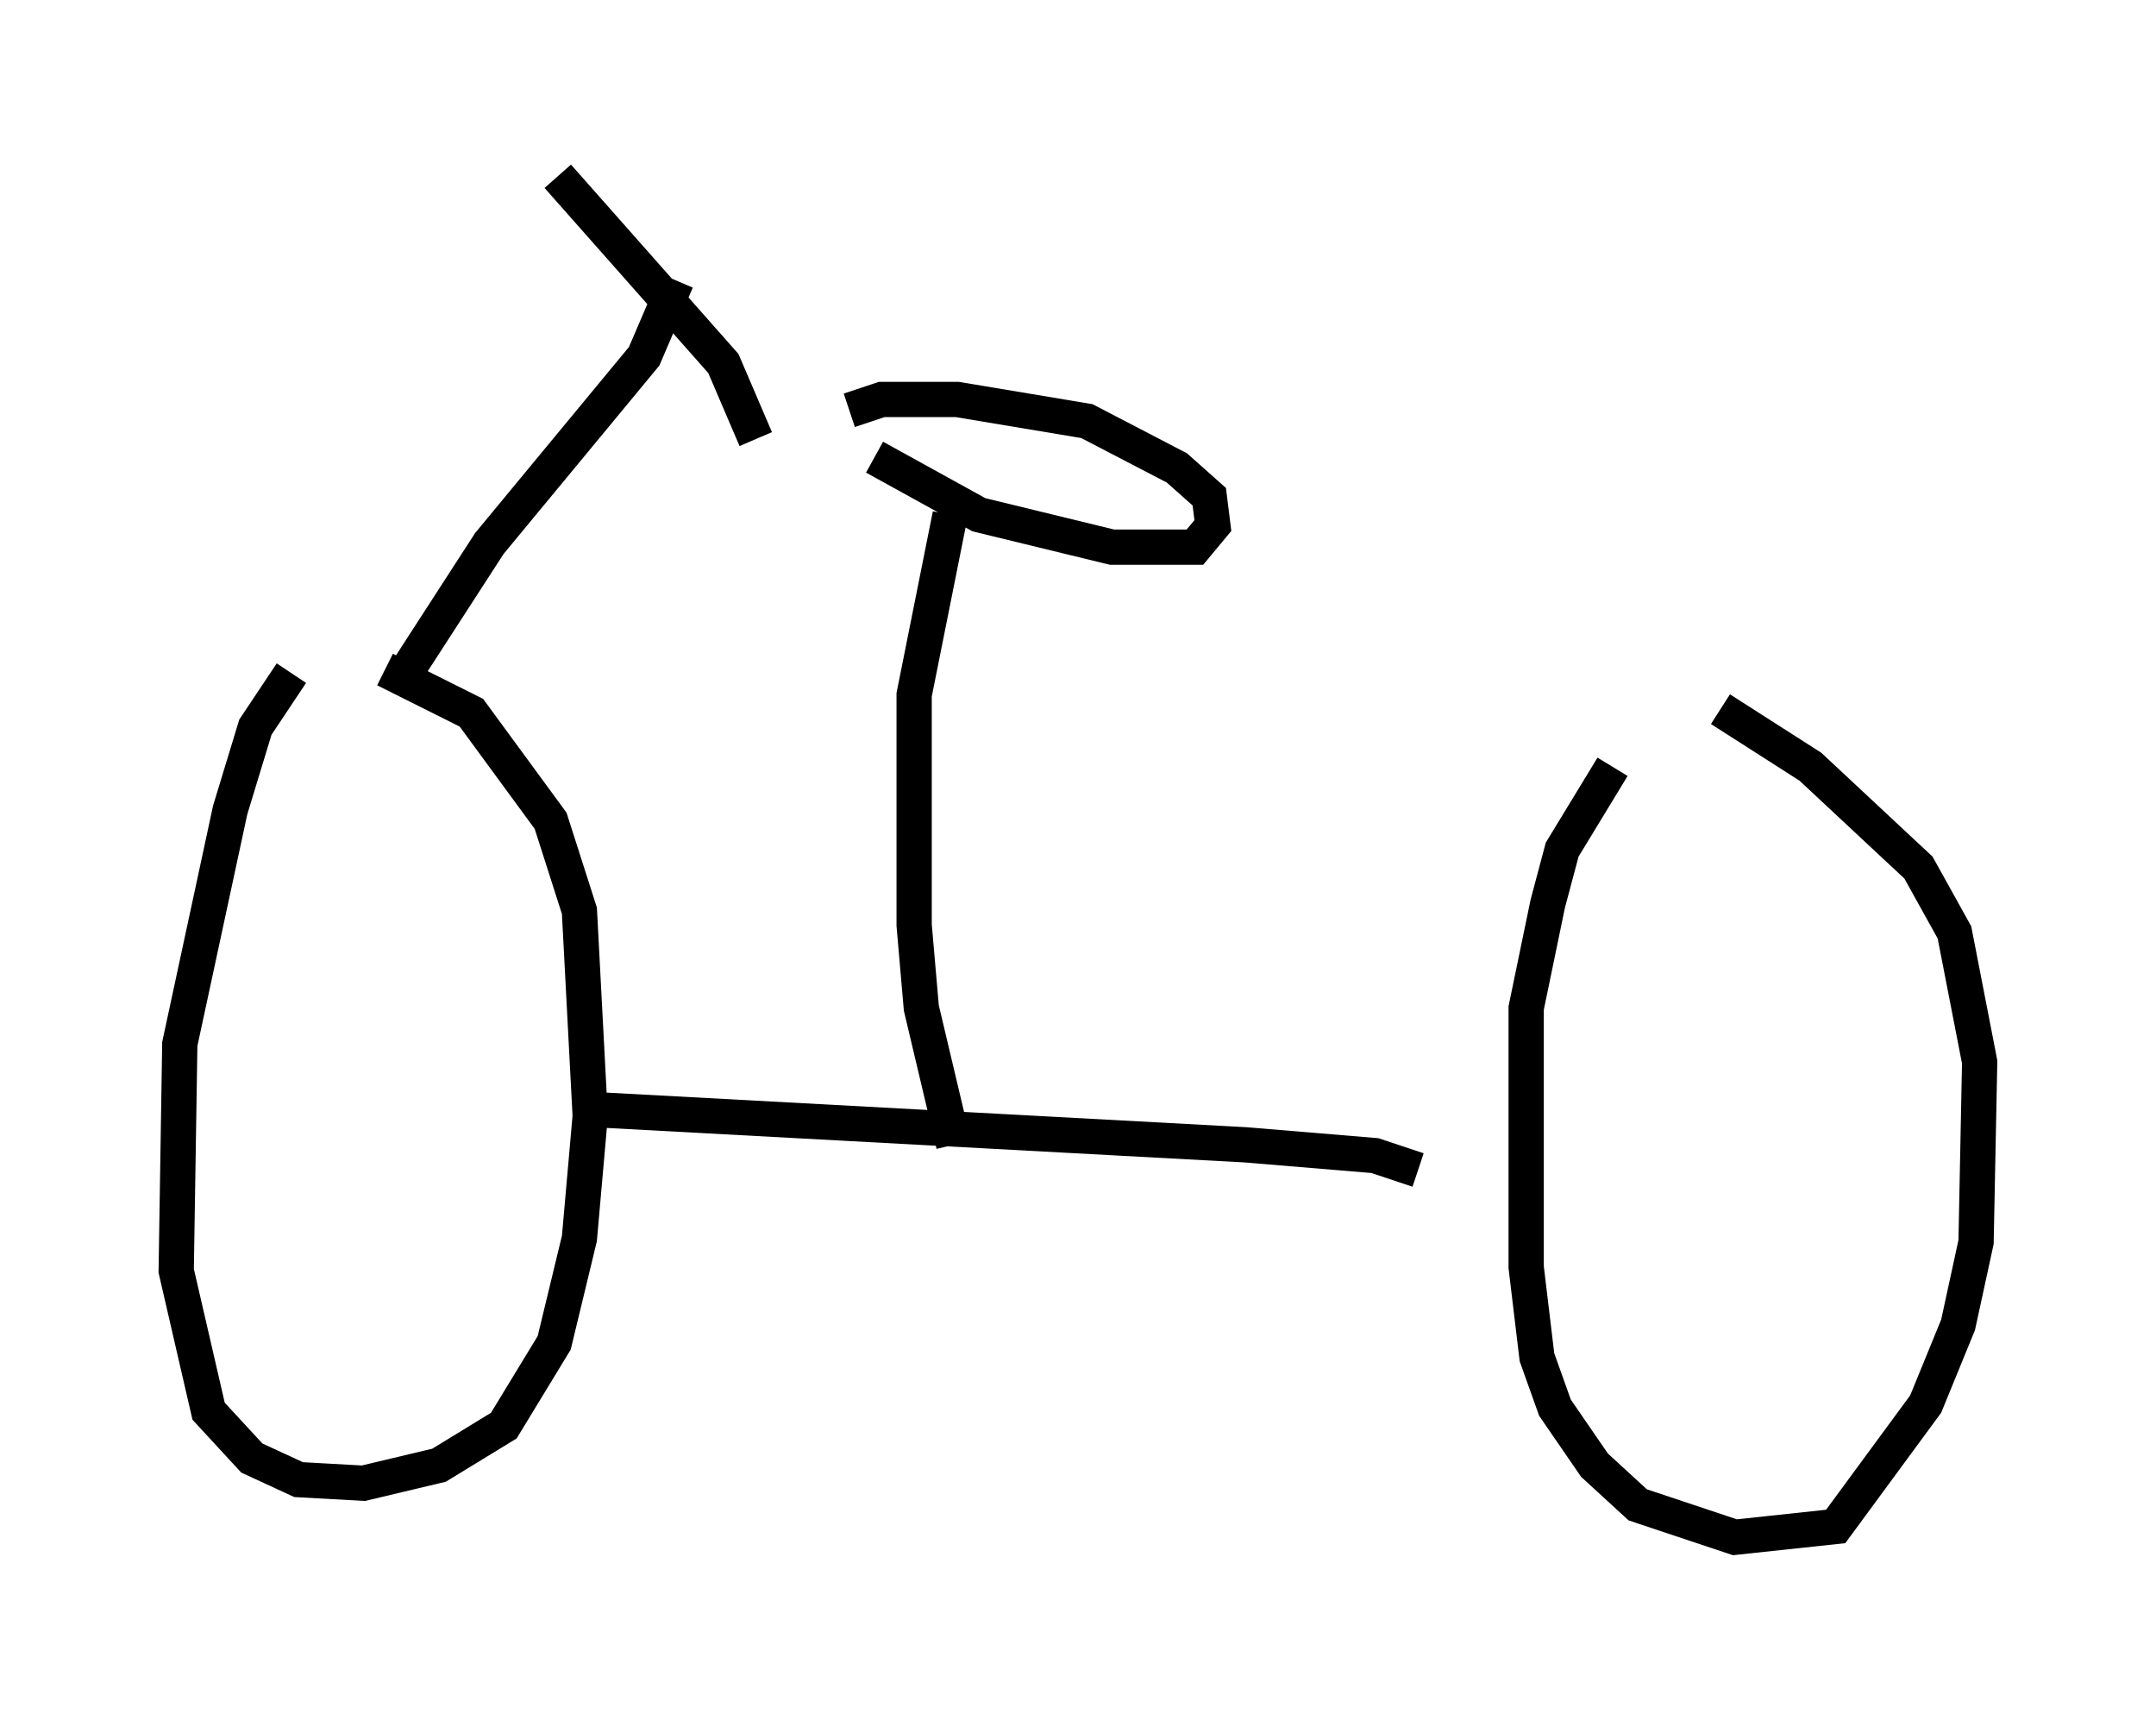 <?xml version="1.0" encoding="utf-8" ?>
<svg baseProfile="full" height="48.588" version="1.1" width="61.144" xmlns="http://www.w3.org/2000/svg" xmlns:ev="http://www.w3.org/2001/xml-events" xmlns:xlink="http://www.w3.org/1999/xlink"><defs /><rect fill="white" height="48.588" width="61.144" x="0" y="0" /><path d="M47.467, 20.006 m-1.735, 1.735 l-1.429, 2.348 -0.408, 1.531 l-0.613, 2.96 0.0, 7.35 l0.306, 2.552 0.51, 1.429 l1.123, 1.633 1.225, 1.123 l2.756, 0.919 2.858, -0.306 l2.552, -3.471 0.919, -2.246 l0.51, -2.348 0.102, -5.104 l-0.715, -3.675 -1.021, -1.838 l-3.063, -2.858 -2.552, -1.633 m-40.528, -1.021 l-1.021, 1.531 -0.715, 2.348 l-1.429, 6.635 -0.102, 6.431 l0.919, 3.981 1.225, 1.327 l1.327, 0.613 1.838, 0.102 l2.144, -0.51 1.838, -1.123 l1.429, -2.348 0.715, -2.96 l0.306, -3.471 -0.306, -5.819 l-0.817, -2.552 -2.246, -3.063 l-2.45, -1.225 m29.298, 14.19 l-1.225, -0.408 -3.675, -0.306 l-18.886, -1.021 m10.617, 1.021 l-0.919, -3.879 -0.204, -2.348 l0.0, -6.533 1.021, -5.104 m-2.144, -1.633 l2.96, 1.633 3.777, 0.919 l2.348, 0.0 0.51, -0.613 l-0.102, -0.817 -0.919, -0.817 l-2.552, -1.327 -3.675, -0.613 l-2.144, 0.0 -0.919, 0.306 m-12.454, 7.248 l2.246, -3.471 4.39, -5.308 l0.919, -2.144 m2.246, 4.492 l-0.919, -2.144 -4.696, -5.308 " fill="none" stroke="black" stroke-width="1" /></svg>